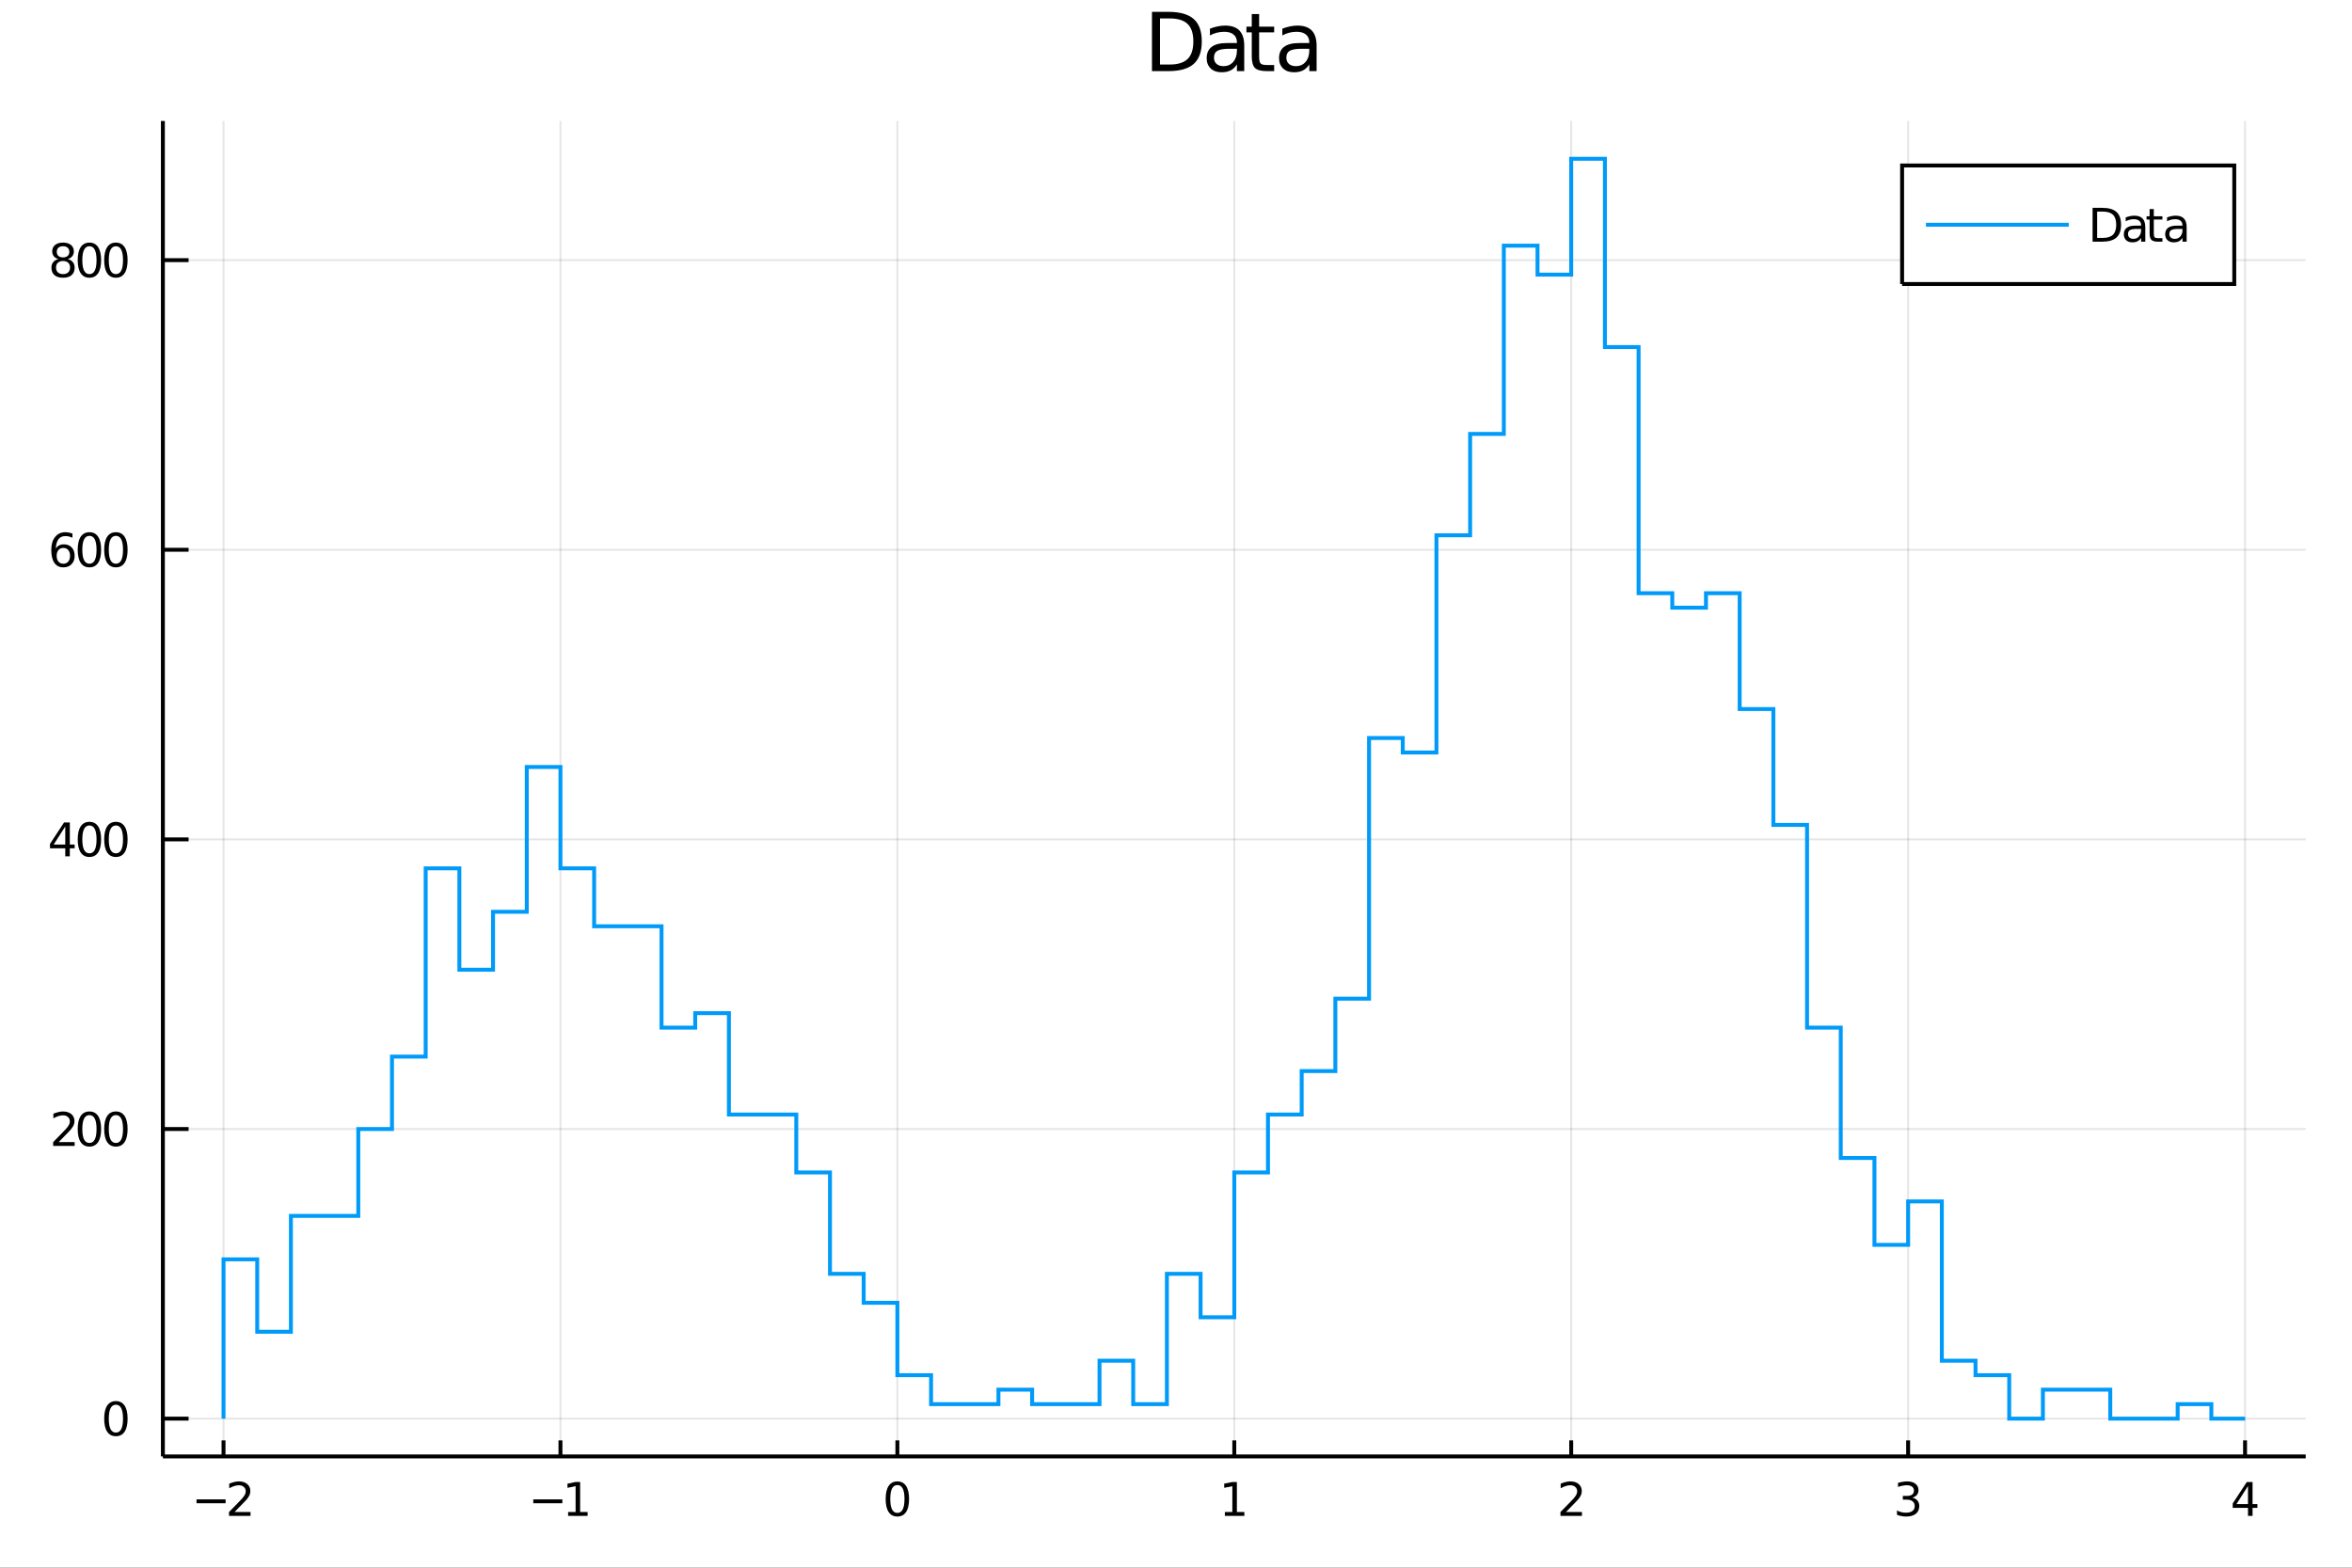 <?xml version="1.0" encoding="utf-8"?>
<svg xmlns="http://www.w3.org/2000/svg" xmlns:xlink="http://www.w3.org/1999/xlink" width="600" height="400" viewBox="0 0 2400 1600">
<rect x="0" y="0" width="2400" height="1600" fill="#333333" stroke="none"/>
<defs>
  <clipPath id="clip320">
    <rect x="0" y="0" width="2400" height="1600"/>
  </clipPath>
</defs>
<path clip-path="url(#clip320)" d="
M0 1600 L2400 1600 L2400 0 L0 0  Z
  " fill="#ffffff" fill-rule="evenodd" fill-opacity="1"/>
<defs>
  <clipPath id="clip321">
    <rect x="480" y="0" width="1681" height="1600"/>
  </clipPath>
</defs>
<path clip-path="url(#clip320)" d="
M166.205 1486.45 L2352.76 1486.45 L2352.76 123.472 L166.205 123.472  Z
  " fill="#ffffff" fill-rule="evenodd" fill-opacity="1"/>
<defs>
  <clipPath id="clip322">
    <rect x="166" y="123" width="2188" height="1364"/>
  </clipPath>
</defs>
<polyline clip-path="url(#clip322)" style="stroke:#000000; stroke-width:2; stroke-opacity:0.1; fill:none" points="
  228.088,1486.45 228.088,123.472 
  "/>
<polyline clip-path="url(#clip322)" style="stroke:#000000; stroke-width:2; stroke-opacity:0.1; fill:none" points="
  571.886,1486.45 571.886,123.472 
  "/>
<polyline clip-path="url(#clip322)" style="stroke:#000000; stroke-width:2; stroke-opacity:0.1; fill:none" points="
  915.683,1486.45 915.683,123.472 
  "/>
<polyline clip-path="url(#clip322)" style="stroke:#000000; stroke-width:2; stroke-opacity:0.1; fill:none" points="
  1259.48,1486.45 1259.48,123.472 
  "/>
<polyline clip-path="url(#clip322)" style="stroke:#000000; stroke-width:2; stroke-opacity:0.1; fill:none" points="
  1603.28,1486.45 1603.28,123.472 
  "/>
<polyline clip-path="url(#clip322)" style="stroke:#000000; stroke-width:2; stroke-opacity:0.1; fill:none" points="
  1947.08,1486.45 1947.08,123.472 
  "/>
<polyline clip-path="url(#clip322)" style="stroke:#000000; stroke-width:2; stroke-opacity:0.1; fill:none" points="
  2290.87,1486.45 2290.87,123.472 
  "/>
<polyline clip-path="url(#clip320)" style="stroke:#000000; stroke-width:4; stroke-opacity:1; fill:none" points="
  166.205,1486.45 2352.76,1486.45 
  "/>
<polyline clip-path="url(#clip320)" style="stroke:#000000; stroke-width:4; stroke-opacity:1; fill:none" points="
  228.088,1486.45 228.088,1470.09 
  "/>
<polyline clip-path="url(#clip320)" style="stroke:#000000; stroke-width:4; stroke-opacity:1; fill:none" points="
  571.886,1486.45 571.886,1470.09 
  "/>
<polyline clip-path="url(#clip320)" style="stroke:#000000; stroke-width:4; stroke-opacity:1; fill:none" points="
  915.683,1486.45 915.683,1470.09 
  "/>
<polyline clip-path="url(#clip320)" style="stroke:#000000; stroke-width:4; stroke-opacity:1; fill:none" points="
  1259.48,1486.45 1259.48,1470.09 
  "/>
<polyline clip-path="url(#clip320)" style="stroke:#000000; stroke-width:4; stroke-opacity:1; fill:none" points="
  1603.28,1486.45 1603.28,1470.09 
  "/>
<polyline clip-path="url(#clip320)" style="stroke:#000000; stroke-width:4; stroke-opacity:1; fill:none" points="
  1947.08,1486.45 1947.08,1470.09 
  "/>
<polyline clip-path="url(#clip320)" style="stroke:#000000; stroke-width:4; stroke-opacity:1; fill:none" points="
  2290.87,1486.45 2290.87,1470.09 
  "/>
<path clip-path="url(#clip320)" d="M 0 0 M200.542 1530.29 L230.218 1530.29 L230.218 1534.23 L200.542 1534.23 L200.542 1530.29 Z" fill="#000000" fill-rule="evenodd" fill-opacity="1" /><path clip-path="url(#clip320)" d="M 0 0 M239.315 1543.18 L255.634 1543.18 L255.634 1547.12 L233.69 1547.12 L233.69 1543.18 Q236.352 1540.43 240.935 1535.8 Q245.542 1531.15 246.722 1529.81 Q248.968 1527.28 249.847 1525.55 Q250.75 1523.79 250.75 1522.1 Q250.75 1519.34 248.806 1517.61 Q246.884 1515.87 243.783 1515.87 Q241.583 1515.87 239.13 1516.63 Q236.699 1517.4 233.921 1518.95 L233.921 1514.23 Q236.746 1513.09 239.199 1512.51 Q241.653 1511.93 243.69 1511.93 Q249.06 1511.93 252.255 1514.62 Q255.449 1517.31 255.449 1521.8 Q255.449 1523.93 254.639 1525.85 Q253.852 1527.74 251.745 1530.34 Q251.167 1531.01 248.065 1534.23 Q244.963 1537.42 239.315 1543.18 Z" fill="#000000" fill-rule="evenodd" fill-opacity="1" /><path clip-path="url(#clip320)" d="M 0 0 M544.154 1530.29 L573.83 1530.29 L573.83 1534.23 L544.154 1534.23 L544.154 1530.29 Z" fill="#000000" fill-rule="evenodd" fill-opacity="1" /><path clip-path="url(#clip320)" d="M 0 0 M579.71 1543.18 L587.348 1543.18 L587.348 1516.82 L579.038 1518.49 L579.038 1514.23 L587.302 1512.56 L591.978 1512.56 L591.978 1543.18 L599.617 1543.18 L599.617 1547.12 L579.71 1547.12 L579.71 1543.18 Z" fill="#000000" fill-rule="evenodd" fill-opacity="1" /><path clip-path="url(#clip320)" d="M 0 0 M915.683 1515.64 Q912.072 1515.64 910.243 1519.2 Q908.438 1522.75 908.438 1529.87 Q908.438 1536.98 910.243 1540.55 Q912.072 1544.09 915.683 1544.09 Q919.317 1544.09 921.123 1540.55 Q922.951 1536.98 922.951 1529.87 Q922.951 1522.75 921.123 1519.2 Q919.317 1515.64 915.683 1515.64 M915.683 1511.93 Q921.493 1511.93 924.549 1516.54 Q927.627 1521.12 927.627 1529.87 Q927.627 1538.6 924.549 1543.21 Q921.493 1547.79 915.683 1547.79 Q909.873 1547.79 906.794 1543.21 Q903.739 1538.6 903.739 1529.87 Q903.739 1521.12 906.794 1516.54 Q909.873 1511.93 915.683 1511.93 Z" fill="#000000" fill-rule="evenodd" fill-opacity="1" /><path clip-path="url(#clip320)" d="M 0 0 M1249.86 1543.18 L1257.5 1543.18 L1257.5 1516.82 L1249.19 1518.49 L1249.19 1514.23 L1257.45 1512.56 L1262.13 1512.56 L1262.13 1543.18 L1269.77 1543.18 L1269.77 1547.12 L1249.86 1547.12 L1249.86 1543.18 Z" fill="#000000" fill-rule="evenodd" fill-opacity="1" /><path clip-path="url(#clip320)" d="M 0 0 M1597.93 1543.18 L1614.25 1543.18 L1614.25 1547.12 L1592.31 1547.12 L1592.31 1543.18 Q1594.97 1540.43 1599.55 1535.8 Q1604.16 1531.15 1605.34 1529.81 Q1607.58 1527.28 1608.46 1525.55 Q1609.37 1523.79 1609.37 1522.1 Q1609.37 1519.34 1607.42 1517.61 Q1605.5 1515.87 1602.4 1515.87 Q1600.2 1515.87 1597.75 1516.63 Q1595.31 1517.4 1592.54 1518.95 L1592.54 1514.23 Q1595.36 1513.09 1597.81 1512.51 Q1600.27 1511.93 1602.31 1511.93 Q1607.68 1511.93 1610.87 1514.62 Q1614.06 1517.31 1614.06 1521.8 Q1614.06 1523.93 1613.25 1525.85 Q1612.47 1527.74 1610.36 1530.34 Q1609.78 1531.01 1606.68 1534.23 Q1603.58 1537.42 1597.93 1543.18 Z" fill="#000000" fill-rule="evenodd" fill-opacity="1" /><path clip-path="url(#clip320)" d="M 0 0 M1951.32 1528.49 Q1954.68 1529.2 1956.55 1531.47 Q1958.45 1533.74 1958.45 1537.07 Q1958.45 1542.19 1954.93 1544.99 Q1951.42 1547.79 1944.93 1547.79 Q1942.76 1547.79 1940.44 1547.35 Q1938.15 1546.93 1935.7 1546.08 L1935.7 1541.56 Q1937.64 1542.7 1939.96 1543.28 Q1942.27 1543.86 1944.79 1543.86 Q1949.19 1543.86 1951.48 1542.12 Q1953.8 1540.38 1953.8 1537.07 Q1953.8 1534.02 1951.65 1532.31 Q1949.52 1530.57 1945.7 1530.57 L1941.67 1530.57 L1941.67 1526.73 L1945.88 1526.73 Q1949.33 1526.73 1951.16 1525.36 Q1952.99 1523.97 1952.99 1521.38 Q1952.99 1518.72 1951.09 1517.31 Q1949.22 1515.87 1945.7 1515.87 Q1943.78 1515.87 1941.58 1516.29 Q1939.38 1516.7 1936.74 1517.58 L1936.74 1513.42 Q1939.4 1512.68 1941.72 1512.31 Q1944.05 1511.93 1946.11 1511.93 Q1951.44 1511.93 1954.54 1514.37 Q1957.64 1516.77 1957.64 1520.89 Q1957.64 1523.76 1956 1525.75 Q1954.36 1527.72 1951.32 1528.49 Z" fill="#000000" fill-rule="evenodd" fill-opacity="1" /><path clip-path="url(#clip320)" d="M 0 0 M2293.88 1516.63 L2282.08 1535.08 L2293.88 1535.08 L2293.88 1516.63 M2292.65 1512.56 L2298.53 1512.56 L2298.53 1535.08 L2303.46 1535.08 L2303.46 1538.97 L2298.53 1538.97 L2298.53 1547.12 L2293.88 1547.12 L2293.88 1538.97 L2278.28 1538.97 L2278.28 1534.46 L2292.65 1512.56 Z" fill="#000000" fill-rule="evenodd" fill-opacity="1" /><polyline clip-path="url(#clip322)" style="stroke:#000000; stroke-width:2; stroke-opacity:0.1; fill:none" points="
  166.205,1447.87 2352.76,1447.87 
  "/>
<polyline clip-path="url(#clip322)" style="stroke:#000000; stroke-width:2; stroke-opacity:0.1; fill:none" points="
  166.205,1152.28 2352.76,1152.28 
  "/>
<polyline clip-path="url(#clip322)" style="stroke:#000000; stroke-width:2; stroke-opacity:0.1; fill:none" points="
  166.205,856.689 2352.76,856.689 
  "/>
<polyline clip-path="url(#clip322)" style="stroke:#000000; stroke-width:2; stroke-opacity:0.1; fill:none" points="
  166.205,561.096 2352.76,561.096 
  "/>
<polyline clip-path="url(#clip322)" style="stroke:#000000; stroke-width:2; stroke-opacity:0.1; fill:none" points="
  166.205,265.504 2352.76,265.504 
  "/>
<polyline clip-path="url(#clip320)" style="stroke:#000000; stroke-width:4; stroke-opacity:1; fill:none" points="
  166.205,1486.45 166.205,123.472 
  "/>
<polyline clip-path="url(#clip320)" style="stroke:#000000; stroke-width:4; stroke-opacity:1; fill:none" points="
  166.205,1447.87 192.443,1447.87 
  "/>
<polyline clip-path="url(#clip320)" style="stroke:#000000; stroke-width:4; stroke-opacity:1; fill:none" points="
  166.205,1152.28 192.443,1152.28 
  "/>
<polyline clip-path="url(#clip320)" style="stroke:#000000; stroke-width:4; stroke-opacity:1; fill:none" points="
  166.205,856.689 192.443,856.689 
  "/>
<polyline clip-path="url(#clip320)" style="stroke:#000000; stroke-width:4; stroke-opacity:1; fill:none" points="
  166.205,561.096 192.443,561.096 
  "/>
<polyline clip-path="url(#clip320)" style="stroke:#000000; stroke-width:4; stroke-opacity:1; fill:none" points="
  166.205,265.504 192.443,265.504 
  "/>
<path clip-path="url(#clip320)" d="M 0 0 M118.26 1433.67 Q114.649 1433.67 112.82 1437.24 Q111.015 1440.78 111.015 1447.91 Q111.015 1455.01 112.82 1458.58 Q114.649 1462.12 118.26 1462.12 Q121.895 1462.12 123.7 1458.58 Q125.529 1455.01 125.529 1447.91 Q125.529 1440.78 123.7 1437.24 Q121.895 1433.67 118.26 1433.67 M118.26 1429.97 Q124.07 1429.97 127.126 1434.57 Q130.205 1439.16 130.205 1447.91 Q130.205 1456.63 127.126 1461.24 Q124.07 1465.82 118.26 1465.82 Q112.45 1465.82 109.371 1461.24 Q106.316 1456.63 106.316 1447.91 Q106.316 1439.16 109.371 1434.57 Q112.45 1429.97 118.26 1429.97 Z" fill="#000000" fill-rule="evenodd" fill-opacity="1" /><path clip-path="url(#clip320)" d="M 0 0 M59.858 1165.63 L76.177 1165.63 L76.177 1169.56 L54.233 1169.56 L54.233 1165.63 Q56.895 1162.87 61.478 1158.24 Q66.085 1153.59 67.265 1152.25 Q69.51 1149.72 70.39 1147.99 Q71.293 1146.23 71.293 1144.54 Q71.293 1141.78 69.349 1140.05 Q67.427 1138.31 64.325 1138.31 Q62.126 1138.31 59.673 1139.07 Q57.242 1139.84 54.464 1141.39 L54.464 1136.67 Q57.288 1135.53 59.742 1134.95 Q62.196 1134.38 64.233 1134.38 Q69.603 1134.38 72.798 1137.06 Q75.992 1139.75 75.992 1144.24 Q75.992 1146.37 75.182 1148.29 Q74.395 1150.19 72.288 1152.78 Q71.71 1153.45 68.608 1156.67 Q65.506 1159.86 59.858 1165.63 Z" fill="#000000" fill-rule="evenodd" fill-opacity="1" /><path clip-path="url(#clip320)" d="M 0 0 M91.246 1138.08 Q87.635 1138.08 85.807 1141.64 Q84.001 1145.19 84.001 1152.32 Q84.001 1159.42 85.807 1162.99 Q87.635 1166.53 91.246 1166.53 Q94.881 1166.53 96.686 1162.99 Q98.515 1159.42 98.515 1152.32 Q98.515 1145.19 96.686 1141.64 Q94.881 1138.08 91.246 1138.08 M91.246 1134.38 Q97.057 1134.38 100.112 1138.98 Q103.191 1143.57 103.191 1152.32 Q103.191 1161.04 100.112 1165.65 Q97.057 1170.23 91.246 1170.23 Q85.436 1170.23 82.358 1165.65 Q79.302 1161.04 79.302 1152.32 Q79.302 1143.57 82.358 1138.98 Q85.436 1134.38 91.246 1134.38 Z" fill="#000000" fill-rule="evenodd" fill-opacity="1" /><path clip-path="url(#clip320)" d="M 0 0 M118.26 1138.08 Q114.649 1138.08 112.82 1141.64 Q111.015 1145.19 111.015 1152.32 Q111.015 1159.42 112.82 1162.99 Q114.649 1166.53 118.26 1166.53 Q121.895 1166.53 123.7 1162.99 Q125.529 1159.42 125.529 1152.32 Q125.529 1145.19 123.7 1141.64 Q121.895 1138.08 118.26 1138.08 M118.26 1134.38 Q124.07 1134.38 127.126 1138.98 Q130.205 1143.57 130.205 1152.32 Q130.205 1161.04 127.126 1165.65 Q124.07 1170.23 118.26 1170.23 Q112.45 1170.23 109.371 1165.65 Q106.316 1161.04 106.316 1152.32 Q106.316 1143.57 109.371 1138.98 Q112.45 1134.38 118.26 1134.38 Z" fill="#000000" fill-rule="evenodd" fill-opacity="1" /><path clip-path="url(#clip320)" d="M 0 0 M66.594 843.483 L54.788 861.932 L66.594 861.932 L66.594 843.483 M65.367 839.409 L71.247 839.409 L71.247 861.932 L76.177 861.932 L76.177 865.821 L71.247 865.821 L71.247 873.969 L66.594 873.969 L66.594 865.821 L50.992 865.821 L50.992 861.307 L65.367 839.409 Z" fill="#000000" fill-rule="evenodd" fill-opacity="1" /><path clip-path="url(#clip320)" d="M 0 0 M91.246 842.487 Q87.635 842.487 85.807 846.052 Q84.001 849.594 84.001 856.723 Q84.001 863.83 85.807 867.395 Q87.635 870.936 91.246 870.936 Q94.881 870.936 96.686 867.395 Q98.515 863.83 98.515 856.723 Q98.515 849.594 96.686 846.052 Q94.881 842.487 91.246 842.487 M91.246 838.784 Q97.057 838.784 100.112 843.39 Q103.191 847.973 103.191 856.723 Q103.191 865.45 100.112 870.057 Q97.057 874.64 91.246 874.64 Q85.436 874.64 82.358 870.057 Q79.302 865.45 79.302 856.723 Q79.302 847.973 82.358 843.39 Q85.436 838.784 91.246 838.784 Z" fill="#000000" fill-rule="evenodd" fill-opacity="1" /><path clip-path="url(#clip320)" d="M 0 0 M118.26 842.487 Q114.649 842.487 112.82 846.052 Q111.015 849.594 111.015 856.723 Q111.015 863.83 112.82 867.395 Q114.649 870.936 118.26 870.936 Q121.895 870.936 123.7 867.395 Q125.529 863.83 125.529 856.723 Q125.529 849.594 123.7 846.052 Q121.895 842.487 118.26 842.487 M118.26 838.784 Q124.07 838.784 127.126 843.39 Q130.205 847.973 130.205 856.723 Q130.205 865.45 127.126 870.057 Q124.07 874.64 118.26 874.64 Q112.45 874.64 109.371 870.057 Q106.316 865.45 106.316 856.723 Q106.316 847.973 109.371 843.39 Q112.45 838.784 118.26 838.784 Z" fill="#000000" fill-rule="evenodd" fill-opacity="1" /><path clip-path="url(#clip320)" d="M 0 0 M64.65 559.233 Q61.501 559.233 59.65 561.386 Q57.821 563.539 57.821 567.289 Q57.821 571.015 59.65 573.191 Q61.501 575.344 64.65 575.344 Q67.798 575.344 69.626 573.191 Q71.478 571.015 71.478 567.289 Q71.478 563.539 69.626 561.386 Q67.798 559.233 64.65 559.233 M73.932 544.58 L73.932 548.84 Q72.173 548.006 70.367 547.566 Q68.585 547.127 66.825 547.127 Q62.196 547.127 59.742 550.252 Q57.312 553.377 56.964 559.696 Q58.33 557.682 60.39 556.617 Q62.45 555.529 64.927 555.529 Q70.135 555.529 73.145 558.701 Q76.177 561.849 76.177 567.289 Q76.177 572.613 73.029 575.83 Q69.881 579.048 64.65 579.048 Q58.654 579.048 55.483 574.464 Q52.312 569.858 52.312 561.131 Q52.312 552.937 56.2 548.076 Q60.089 543.191 66.64 543.191 Q68.399 543.191 70.182 543.539 Q71.987 543.886 73.932 544.58 Z" fill="#000000" fill-rule="evenodd" fill-opacity="1" /><path clip-path="url(#clip320)" d="M 0 0 M91.246 546.895 Q87.635 546.895 85.807 550.46 Q84.001 554.002 84.001 561.131 Q84.001 568.238 85.807 571.802 Q87.635 575.344 91.246 575.344 Q94.881 575.344 96.686 571.802 Q98.515 568.238 98.515 561.131 Q98.515 554.002 96.686 550.46 Q94.881 546.895 91.246 546.895 M91.246 543.191 Q97.057 543.191 100.112 547.798 Q103.191 552.381 103.191 561.131 Q103.191 569.858 100.112 574.464 Q97.057 579.048 91.246 579.048 Q85.436 579.048 82.358 574.464 Q79.302 569.858 79.302 561.131 Q79.302 552.381 82.358 547.798 Q85.436 543.191 91.246 543.191 Z" fill="#000000" fill-rule="evenodd" fill-opacity="1" /><path clip-path="url(#clip320)" d="M 0 0 M118.26 546.895 Q114.649 546.895 112.82 550.46 Q111.015 554.002 111.015 561.131 Q111.015 568.238 112.82 571.802 Q114.649 575.344 118.26 575.344 Q121.895 575.344 123.7 571.802 Q125.529 568.238 125.529 561.131 Q125.529 554.002 123.7 550.46 Q121.895 546.895 118.26 546.895 M118.26 543.191 Q124.07 543.191 127.126 547.798 Q130.205 552.381 130.205 561.131 Q130.205 569.858 127.126 574.464 Q124.07 579.048 118.26 579.048 Q112.45 579.048 109.371 574.464 Q106.316 569.858 106.316 561.131 Q106.316 552.381 109.371 547.798 Q112.45 543.191 118.26 543.191 Z" fill="#000000" fill-rule="evenodd" fill-opacity="1" /><path clip-path="url(#clip320)" d="M 0 0 M64.325 266.372 Q60.992 266.372 59.071 268.155 Q57.173 269.937 57.173 273.062 Q57.173 276.187 59.071 277.969 Q60.992 279.752 64.325 279.752 Q67.659 279.752 69.58 277.969 Q71.501 276.164 71.501 273.062 Q71.501 269.937 69.58 268.155 Q67.682 266.372 64.325 266.372 M59.65 264.382 Q56.64 263.641 54.95 261.581 Q53.284 259.52 53.284 256.557 Q53.284 252.414 56.224 250.007 Q59.187 247.599 64.325 247.599 Q69.487 247.599 72.427 250.007 Q75.367 252.414 75.367 256.557 Q75.367 259.52 73.677 261.581 Q72.01 263.641 69.024 264.382 Q72.404 265.169 74.279 267.46 Q76.177 269.752 76.177 273.062 Q76.177 278.085 73.099 280.77 Q70.043 283.455 64.325 283.455 Q58.608 283.455 55.529 280.77 Q52.474 278.085 52.474 273.062 Q52.474 269.752 54.372 267.46 Q56.27 265.169 59.65 264.382 M57.937 256.997 Q57.937 259.682 59.603 261.187 Q61.293 262.692 64.325 262.692 Q67.335 262.692 69.024 261.187 Q70.737 259.682 70.737 256.997 Q70.737 254.312 69.024 252.807 Q67.335 251.303 64.325 251.303 Q61.293 251.303 59.603 252.807 Q57.937 254.312 57.937 256.997 Z" fill="#000000" fill-rule="evenodd" fill-opacity="1" /><path clip-path="url(#clip320)" d="M 0 0 M91.246 251.303 Q87.635 251.303 85.807 254.868 Q84.001 258.409 84.001 265.539 Q84.001 272.645 85.807 276.21 Q87.635 279.752 91.246 279.752 Q94.881 279.752 96.686 276.21 Q98.515 272.645 98.515 265.539 Q98.515 258.409 96.686 254.868 Q94.881 251.303 91.246 251.303 M91.246 247.599 Q97.057 247.599 100.112 252.206 Q103.191 256.789 103.191 265.539 Q103.191 274.266 100.112 278.872 Q97.057 283.455 91.246 283.455 Q85.436 283.455 82.358 278.872 Q79.302 274.266 79.302 265.539 Q79.302 256.789 82.358 252.206 Q85.436 247.599 91.246 247.599 Z" fill="#000000" fill-rule="evenodd" fill-opacity="1" /><path clip-path="url(#clip320)" d="M 0 0 M118.26 251.303 Q114.649 251.303 112.82 254.868 Q111.015 258.409 111.015 265.539 Q111.015 272.645 112.82 276.21 Q114.649 279.752 118.26 279.752 Q121.895 279.752 123.7 276.21 Q125.529 272.645 125.529 265.539 Q125.529 258.409 123.7 254.868 Q121.895 251.303 118.26 251.303 M118.26 247.599 Q124.07 247.599 127.126 252.206 Q130.205 256.789 130.205 265.539 Q130.205 274.266 127.126 278.872 Q124.07 283.455 118.26 283.455 Q112.45 283.455 109.371 278.872 Q106.316 274.266 106.316 265.539 Q106.316 256.789 109.371 252.206 Q112.45 247.599 118.26 247.599 Z" fill="#000000" fill-rule="evenodd" fill-opacity="1" /><path clip-path="url(#clip320)" d="M 0 0 M1183.67 18.82 L1183.67 65.852 L1193.55 65.852 Q1206.07 65.852 1211.86 60.18 Q1217.7 54.509 1217.7 42.275 Q1217.7 30.122 1211.86 24.492 Q1206.07 18.82 1193.55 18.82 L1183.67 18.82 M1175.48 12.096 L1192.3 12.096 Q1209.88 12.096 1218.1 19.428 Q1226.32 26.72 1226.32 42.275 Q1226.32 57.912 1218.06 65.244 Q1209.8 72.576 1192.3 72.576 L1175.48 72.576 L1175.48 12.096 Z" fill="#000000" fill-rule="evenodd" fill-opacity="1" /><path clip-path="url(#clip320)" d="M 0 0 M1254.76 49.769 Q1245.73 49.769 1242.24 51.835 Q1238.76 53.901 1238.76 58.884 Q1238.76 62.854 1241.35 65.203 Q1243.99 67.512 1248.48 67.512 Q1254.68 67.512 1258.41 63.137 Q1262.17 58.722 1262.17 51.43 L1262.17 49.769 L1254.76 49.769 M1269.63 46.691 L1269.63 72.576 L1262.17 72.576 L1262.17 65.689 Q1259.62 69.821 1255.81 71.806 Q1252.01 73.751 1246.5 73.751 Q1239.53 73.751 1235.4 69.862 Q1231.31 65.933 1231.31 59.37 Q1231.31 51.714 1236.41 47.825 Q1241.56 43.936 1251.72 43.936 L1262.17 43.936 L1262.17 43.207 Q1262.17 38.062 1258.77 35.267 Q1255.41 32.431 1249.29 32.431 Q1245.4 32.431 1241.72 33.363 Q1238.03 34.295 1234.63 36.158 L1234.63 29.272 Q1238.72 27.692 1242.57 26.922 Q1246.42 26.112 1250.06 26.112 Q1259.91 26.112 1264.77 31.216 Q1269.63 36.32 1269.63 46.691 Z" fill="#000000" fill-rule="evenodd" fill-opacity="1" /><path clip-path="url(#clip320)" d="M 0 0 M1284.82 14.324 L1284.82 27.206 L1300.17 27.206 L1300.17 32.999 L1284.82 32.999 L1284.82 57.628 Q1284.82 63.178 1286.32 64.758 Q1287.86 66.338 1292.52 66.338 L1300.17 66.338 L1300.17 72.576 L1292.52 72.576 Q1283.89 72.576 1280.61 69.376 Q1277.32 66.135 1277.32 57.628 L1277.32 32.999 L1271.86 32.999 L1271.86 27.206 L1277.32 27.206 L1277.32 14.324 L1284.82 14.324 Z" fill="#000000" fill-rule="evenodd" fill-opacity="1" /><path clip-path="url(#clip320)" d="M 0 0 M1328.61 49.769 Q1319.58 49.769 1316.09 51.835 Q1312.61 53.901 1312.61 58.884 Q1312.61 62.854 1315.2 65.203 Q1317.83 67.512 1322.33 67.512 Q1328.53 67.512 1332.25 63.137 Q1336.02 58.722 1336.02 51.43 L1336.02 49.769 L1328.61 49.769 M1343.48 46.691 L1343.48 72.576 L1336.02 72.576 L1336.02 65.689 Q1333.47 69.821 1329.66 71.806 Q1325.85 73.751 1320.35 73.751 Q1313.38 73.751 1309.25 69.862 Q1305.15 65.933 1305.15 59.37 Q1305.15 51.714 1310.26 47.825 Q1315.4 43.936 1325.57 43.936 L1336.02 43.936 L1336.02 43.207 Q1336.02 38.062 1332.62 35.267 Q1329.26 32.431 1323.14 32.431 Q1319.25 32.431 1315.57 33.363 Q1311.88 34.295 1308.48 36.158 L1308.48 29.272 Q1312.57 27.692 1316.42 26.922 Q1320.26 26.112 1323.91 26.112 Q1333.75 26.112 1338.61 31.216 Q1343.48 36.32 1343.48 46.691 Z" fill="#000000" fill-rule="evenodd" fill-opacity="1" /><polyline clip-path="url(#clip322)" style="stroke:#009af9; stroke-width:4; stroke-opacity:1; fill:none" points="
  228.088,1447.87 228.088,1285.3 262.468,1285.3 262.468,1359.2 296.848,1359.2 296.848,1240.96 331.227,1240.96 365.607,1240.96 365.607,1152.28 
  399.987,1152.28 399.987,1078.38 434.367,1078.38 434.367,886.248 468.746,886.248 468.746,989.705 503.126,989.705 503.126,930.587 537.506,930.587 537.506,782.791 
  571.886,782.791 571.886,886.248 606.265,886.248 606.265,945.366 640.645,945.366 675.025,945.366 675.025,1048.82 709.405,1048.82 709.405,1034.04 
  743.784,1034.04 743.784,1137.5 778.164,1137.5 812.544,1137.5 812.544,1196.62 846.923,1196.62 846.923,1300.08 881.303,1300.08 881.303,1329.64 
  915.683,1329.64 915.683,1403.53 950.063,1403.53 950.063,1433.09 984.442,1433.09 1018.82,1433.09 1018.82,1418.31 1053.2,1418.31 1053.2,1433.09 
  1087.58,1433.09 1121.96,1433.09 1121.96,1388.75 1156.34,1388.75 1156.34,1433.09 1190.72,1433.09 1190.72,1300.08 1225.1,1300.08 1225.1,1344.42 
  1259.48,1344.42 1259.48,1196.62 1293.86,1196.62 1293.86,1137.5 1328.24,1137.5 1328.24,1093.16 1362.62,1093.16 1362.62,1019.26 1397,1019.26 1397,753.231 
  1431.38,753.231 1431.38,768.011 1465.76,768.011 1465.76,546.317 1500.14,546.317 1500.14,442.86 1534.52,442.86 1534.52,250.725 1568.9,250.725 1568.9,280.284 
  1603.28,280.284 1603.28,162.047 1637.66,162.047 1637.66,354.182 1672.04,354.182 1672.04,605.435 1706.42,605.435 1706.42,620.215 1740.8,620.215 1740.8,605.435 
  1775.18,605.435 1775.18,723.672 1809.56,723.672 1809.56,841.909 1843.94,841.909 1843.94,1048.82 1878.32,1048.82 1878.32,1181.84 1912.7,1181.84 1912.7,1270.52 
  1947.08,1270.52 1947.08,1226.18 1981.45,1226.18 1981.45,1388.75 2015.83,1388.75 2015.83,1403.53 2050.21,1403.53 2050.21,1447.87 2084.59,1447.87 2084.59,1418.31 
  2118.97,1418.31 2153.35,1418.31 2153.35,1447.87 2187.73,1447.87 2222.11,1447.87 2222.11,1433.09 2256.49,1433.09 2256.49,1447.87 
  2290.87,1447.87 
  "/>
<path clip-path="url(#clip320)" d="
M1940.93 289.865 L2279.87 289.865 L2279.87 168.905 L1940.93 168.905  Z
  " fill="#ffffff" fill-rule="evenodd" fill-opacity="1"/>
<polyline clip-path="url(#clip320)" style="stroke:#000000; stroke-width:4; stroke-opacity:1; fill:none" points="
  1940.93,289.865 2279.87,289.865 2279.87,168.905 1940.93,168.905 1940.93,289.865 
  "/>
<polyline clip-path="url(#clip320)" style="stroke:#009af9; stroke-width:4; stroke-opacity:1; fill:none" points="
  1965.22,229.385 2110.99,229.385 
  "/>
<path clip-path="url(#clip320)" d="M 0 0 M2139.96 215.947 L2139.96 242.822 L2145.61 242.822 Q2152.76 242.822 2156.07 239.581 Q2159.41 236.341 2159.41 229.35 Q2159.41 222.406 2156.07 219.188 Q2152.76 215.947 2145.61 215.947 L2139.96 215.947 M2135.29 212.105 L2144.89 212.105 Q2154.94 212.105 2159.64 216.294 Q2164.34 220.461 2164.34 229.35 Q2164.34 238.285 2159.61 242.475 Q2154.89 246.665 2144.89 246.665 L2135.29 246.665 L2135.29 212.105 Z" fill="#000000" fill-rule="evenodd" fill-opacity="1" /><path clip-path="url(#clip320)" d="M 0 0 M2180.59 233.632 Q2175.42 233.632 2173.43 234.813 Q2171.44 235.993 2171.44 238.841 Q2171.44 241.109 2172.92 242.452 Q2174.43 243.771 2177 243.771 Q2180.54 243.771 2182.67 241.271 Q2184.82 238.748 2184.82 234.581 L2184.82 233.632 L2180.59 233.632 M2189.08 231.873 L2189.08 246.665 L2184.82 246.665 L2184.82 242.729 Q2183.36 245.091 2181.19 246.225 Q2179.01 247.336 2175.86 247.336 Q2171.88 247.336 2169.52 245.114 Q2167.18 242.868 2167.18 239.118 Q2167.18 234.743 2170.1 232.521 Q2173.04 230.299 2178.85 230.299 L2184.82 230.299 L2184.82 229.882 Q2184.82 226.943 2182.88 225.345 Q2180.96 223.725 2177.46 223.725 Q2175.24 223.725 2173.13 224.257 Q2171.03 224.79 2169.08 225.855 L2169.08 221.919 Q2171.42 221.017 2173.62 220.577 Q2175.82 220.114 2177.9 220.114 Q2183.53 220.114 2186.3 223.031 Q2189.08 225.947 2189.08 231.873 Z" fill="#000000" fill-rule="evenodd" fill-opacity="1" /><path clip-path="url(#clip320)" d="M 0 0 M2197.76 213.378 L2197.76 220.739 L2206.54 220.739 L2206.54 224.049 L2197.76 224.049 L2197.76 238.123 Q2197.76 241.294 2198.62 242.197 Q2199.5 243.1 2202.16 243.1 L2206.54 243.1 L2206.54 246.665 L2202.16 246.665 Q2197.23 246.665 2195.36 244.836 Q2193.48 242.984 2193.48 238.123 L2193.48 224.049 L2190.36 224.049 L2190.36 220.739 L2193.48 220.739 L2193.48 213.378 L2197.76 213.378 Z" fill="#000000" fill-rule="evenodd" fill-opacity="1" /><path clip-path="url(#clip320)" d="M 0 0 M2222.79 233.632 Q2217.62 233.632 2215.63 234.813 Q2213.64 235.993 2213.64 238.841 Q2213.64 241.109 2215.12 242.452 Q2216.63 243.771 2219.2 243.771 Q2222.74 243.771 2224.87 241.271 Q2227.02 238.748 2227.02 234.581 L2227.02 233.632 L2222.79 233.632 M2231.28 231.873 L2231.28 246.665 L2227.02 246.665 L2227.02 242.729 Q2225.56 245.091 2223.39 246.225 Q2221.21 247.336 2218.06 247.336 Q2214.08 247.336 2211.72 245.114 Q2209.38 242.868 2209.38 239.118 Q2209.38 234.743 2212.3 232.521 Q2215.24 230.299 2221.05 230.299 L2227.02 230.299 L2227.02 229.882 Q2227.02 226.943 2225.08 225.345 Q2223.16 223.725 2219.66 223.725 Q2217.44 223.725 2215.33 224.257 Q2213.23 224.79 2211.28 225.855 L2211.28 221.919 Q2213.62 221.017 2215.82 220.577 Q2218.02 220.114 2220.1 220.114 Q2225.73 220.114 2228.5 223.031 Q2231.28 225.947 2231.28 231.873 Z" fill="#000000" fill-rule="evenodd" fill-opacity="1" /></svg>
